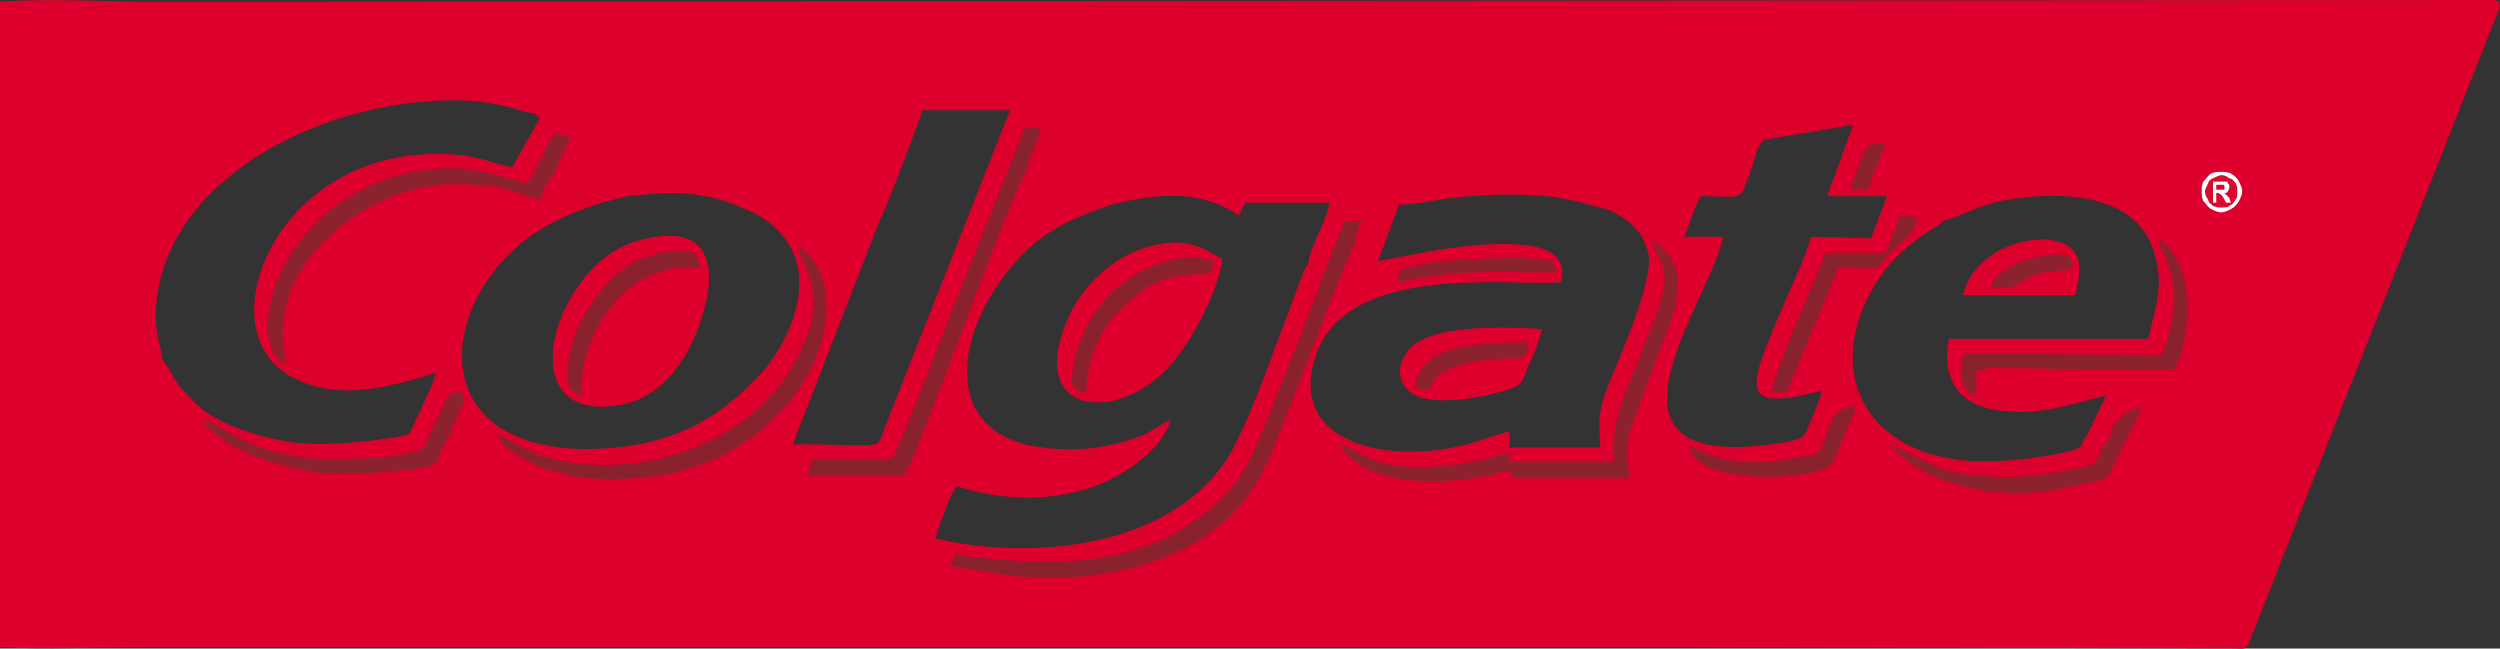 <?xml version="1.0" encoding="UTF-8"?>
<!DOCTYPE svg PUBLIC "-//W3C//DTD SVG 1.0//EN" "http://www.w3.org/TR/2001/REC-SVG-20010904/DTD/svg10.dtd">
<!-- Creator: CorelDRAW X8 -->
<svg xmlns="http://www.w3.org/2000/svg" xml:space="preserve" width="1542px" height="400px" version="1.0" style="shape-rendering:geometricPrecision; text-rendering:geometricPrecision; image-rendering:optimizeQuality; fill-rule:evenodd; clip-rule:evenodd"
viewBox="0 0 1542 400"
 xmlns:xlink="http://www.w3.org/1999/xlink">
 <rect x="0" y="0" width="1542" height="400" fill="#333333" stroke="none"/>
 <defs>
  <style type="text/css">
   <![CDATA[
    .fil2 {fill:#8A222D}
    .fil3 {fill:#8B222D}
    .fil4 {fill:#D70C2D}
    .fil0 {fill:#DD002C}
    .fil1 {fill:#DE002C}
    .fil5 {fill:white;fill-rule:nonzero}
   ]]>
  </style>
 </defs>
 <g id="Capa_x0020_1">
  <g id="_2173354712848">
   <path class="fil0" d="M1387 397l155 -393c-2,-6 2,-2 -4,-4 0,0 -6,0 -6,0l-1437 1c-31,0 -64,-2 -95,0l0 398c28,2 60,0 88,0l607 0c115,0 231,0 347,0l336 1c6,0 7,1 9,-3zm-1287 -175c3,2 8,14 13,19 6,6 9,10 17,15 15,9 32,14 51,17 20,2 41,0 61,-3 1,0 5,-1 6,-1 7,-2 3,0 11,-15 3,-7 8,-17 10,-24 -30,9 -61,18 -90,2 -52,-29 -9,-138 91,-137 27,0 31,6 46,8l17 -30 -3 -3c-6,0 -20,-7 -43,-8 -76,-3 -173,39 -189,114 -5,27 1,33 2,46zm300 -75c42,-9 42,24 31,54 -8,23 -25,46 -51,49 -39,6 -46,-25 -33,-56 10,-22 26,-42 53,-47zm-64 -7c-64,37 -80,135 24,137 45,0 77,-13 106,-43 18,-18 36,-54 22,-81 -6,-10 -10,-13 -18,-19 -17,-9 -31,-14 -53,-15 -11,0 -20,1 -30,2 -18,4 -35,10 -51,19zm207 -5l-54 139c58,0 51,5 57,-11l77 -195 -54 0c-1,4 -24,65 -26,67zm211 25c-3,20 -19,51 -33,66 -31,35 -89,31 -62,-30 9,-21 31,-41 55,-45 19,-4 28,2 40,9zm-68 -34c-23,8 -43,16 -60,36 -40,46 -44,107 17,114 22,3 43,0 63,-8 6,-3 11,-7 16,-9 -5,19 -31,36 -50,42 -28,9 -55,7 -82,-1 -4,5 -11,25 -13,32 28,7 62,8 91,3 41,-7 77,-27 94,-61 6,-12 11,-24 16,-37l24 -64c2,-4 2,-7 5,-10 0,-9 12,-28 13,-38l-52 0 -4 8c-23,-16 -48,-14 -78,-7zm265 77c-1,6 -6,18 -9,24 -4,12 -5,11 -18,15 -15,4 -44,9 -55,-1 -7,-6 -7,-16 -1,-24 13,-18 63,-15 83,-14zm-88 -77l-13 35c23,-4 38,-8 63,-10 20,-1 56,-3 50,23 -29,3 -130,-13 -151,44 -18,51 34,66 79,59 18,-3 25,-7 40,-11l0 10 56 0c-1,-20 -1,-23 6,-41 7,-17 26,-60 24,-77 -3,-19 -19,-25 -23,-28 -25,-7 -35,-10 -64,-10 -12,0 -24,1 -35,2 -7,1 -27,5 -32,4zm183 1l-7 19 24 0c-9,41 -85,139 21,129 7,-1 26,-2 29,-7 2,-3 10,-23 11,-27 -55,14 -46,-1 -20,-62 4,-9 11,-24 13,-33l37 1 10 -26 -37 0 16 -44 -54 9c-5,2 -6,10 -9,19 -8,20 -2,16 -31,16l-3 6zm165 55c7,-32 54,-42 67,-28 7,7 4,19 2,28l-69 0zm-12 -46c-1,2 -10,7 -13,9 -13,9 -24,20 -32,35 -26,47 -7,97 57,104 20,2 43,-1 63,-5 15,-4 7,-4 13,-10l12 -25c-21,5 -42,13 -67,9 -23,-3 -35,-19 -30,-44l123 0c4,-18 10,-32 4,-52 -9,-35 -51,-39 -82,-35 -26,3 -30,9 -48,14z"/>
   <path class="fil1" d="M359 244c-8,-3 -9,-5 -9,-15 1,-20 10,-37 22,-51 11,-14 27,-23 47,-23 10,0 11,1 13,10 -48,-5 -76,45 -73,79zm41 -97c-27,5 -43,25 -53,47 -13,31 -6,62 33,56 26,-3 43,-26 51,-49 11,-30 11,-63 -31,-54z"/>
   <path class="fil1" d="M670 243c-9,-3 -10,-5 -8,-16 1,-6 2,-12 5,-18 4,-11 11,-20 17,-27 14,-15 47,-30 65,-20l-3 7c-26,0 -36,4 -54,21 -12,11 -22,30 -22,53zm84 -83c-12,-7 -21,-13 -40,-9 -24,4 -46,24 -55,45 -27,61 31,65 62,30 14,-15 30,-46 33,-66z"/>
   <path class="fil2" d="M816 170c-3,10 -23,60 -29,75 -11,28 -18,49 -36,65 -46,42 -105,40 -162,32l-3 7c38,6 59,12 104,3 48,-10 80,-34 96,-77 8,-19 46,-121 50,-125 0,-5 2,-9 4,-14l-11 1 -13 33z"/>
   <path class="fil3" d="M996 285l-64 0c-1,-3 0,-3 -2,-6 -22,8 -59,13 -82,5 -8,-3 -14,-8 -22,-10 15,27 69,27 104,16 5,3 -2,3 5,5l70 0c0,-13 -6,-15 5,-42 4,-12 9,-23 13,-35 11,-27 22,-53 -4,-70 4,14 11,16 6,35 -2,10 -8,22 -12,32 -8,23 -21,45 -17,70z"/>
   <path class="fil2" d="M634 104c0,-3 1,-7 3,-10l5 -15 -10 0 -41 103c-5,12 -37,97 -41,101l-49 0 -3 10 60 0c8,-11 68,-181 76,-189z"/>
   <path class="fil2" d="M313 277c3,1 6,4 14,8 5,3 10,5 17,6 17,7 55,5 74,0 23,-6 39,-15 54,-28 13,-11 27,-28 34,-50 6,-19 7,-49 -14,-61 8,22 18,34 -1,70 -29,55 -102,75 -154,60 -13,-4 -20,-10 -31,-14l7 9z"/>
   <path class="fil3" d="M342 107l4 -10 6 -12 -9 -3c-5,3 -12,24 -18,31 -24,-6 -35,-12 -64,-8 -90,14 -113,108 -84,120 -12,-44 19,-77 42,-92 14,-9 32,-17 52,-19 11,-1 23,0 34,1 11,2 18,6 28,8 2,-5 5,-13 9,-16z"/>
   <path class="fil0" d="M873 239c3,-29 44,-27 70,-28 -2,11 -2,10 -13,10 -13,1 -36,2 -45,13l-4 7 -8 -2zm78 -36c-20,-1 -70,-4 -83,14 -6,8 -6,18 1,24 11,10 40,5 55,1 13,-4 14,-3 18,-15 3,-6 8,-18 9,-24z"/>
   <path class="fil2" d="M1331 147c4,13 9,18 10,35 0,10 -3,29 -8,37l-122 -1c-1,10 -4,22 8,26l0 -15 8 -2c33,0 86,2 114,1 11,-18 14,-67 -10,-81z"/>
   <path class="fil3" d="M125 259c10,18 50,30 74,33 16,1 33,0 49,-2 6,-1 17,-1 21,-5 3,-4 5,-14 9,-17 1,-5 3,-9 5,-14 3,-6 5,-6 1,-13 -9,2 -8,4 -13,15 -2,3 -8,17 -9,19 -5,7 -38,8 -49,8 -23,1 -48,-3 -68,-14 -7,-4 -14,-9 -20,-10z"/>
   <path class="fil3" d="M1297 275c-4,13 -5,12 -27,16 -13,2 -27,4 -40,3 -33,-1 -40,-9 -64,-20 19,25 69,37 111,26 27,-5 23,-5 29,-18 4,-9 12,-22 15,-31 -23,6 -17,21 -24,24z"/>
   <path class="fil0" d="M1228 178c1,-11 23,-21 41,-21 8,0 9,2 9,9 -11,2 -15,0 -26,5 -14,7 -5,6 -24,7zm-17 4l69 0c2,-9 5,-21 -2,-28 -13,-14 -60,-4 -67,28z"/>
   <path class="fil2" d="M1163 156l-37 0c-6,16 -32,73 -33,86l9 0 32 -77c36,1 18,2 37,-14 7,-6 9,-7 12,-17l-11 -1 -9 23z"/>
   <path class="fil2" d="M670 243c0,-23 10,-42 22,-53 18,-17 28,-21 54,-21l3 -7c-18,-10 -51,5 -65,20 -6,7 -13,16 -17,27 -3,6 -4,12 -5,18 -2,11 -1,13 8,16z"/>
   <path class="fil2" d="M359 244c-3,-34 25,-84 73,-79 -2,-9 -3,-10 -13,-10 -20,0 -36,9 -47,23 -12,14 -21,31 -22,51 0,10 1,12 9,15z"/>
   <path class="fil2" d="M1042 275c4,26 77,20 86,13l3 -4c1,-1 1,-3 2,-4 1,-4 3,-7 4,-10 2,-6 6,-13 8,-20 -16,4 -14,6 -21,25 -3,6 -2,5 -20,8 -11,2 -24,3 -35,1 -13,-2 -17,-5 -27,-9z"/>
   <path class="fil3" d="M862 174c36,-8 61,-6 98,-6 -1,-10 -12,-8 -21,-9 -19,0 -39,1 -58,3 -3,1 -9,2 -13,3 -5,1 -5,3 -6,9z"/>
   <path class="fil3" d="M873 239l8 2 4 -7c9,-11 32,-12 45,-13 11,0 11,1 13,-10 -26,1 -67,-1 -70,28z"/>
   <path class="fil3" d="M1228 178c19,-1 10,0 24,-7 11,-5 15,-3 26,-5 0,-7 -1,-9 -9,-9 -18,0 -40,10 -41,21z"/>
   <path class="fil3" d="M1163 88c-12,1 -11,1 -15,10 -2,6 -5,13 -7,19l11 0 11 -29z"/>
   <path class="fil4" d="M1367 125c-2,-4 -2,-10 -1,-14 10,0 8,0 9,2l0 12c-4,-2 -2,2 -4,-6 -3,2 0,0 -2,3 0,0 -1,1 -1,1l-1 2zm0 -16c-12,6 -5,22 7,18 11,-3 5,-24 -7,-18z"/>
   <path class="fil5" d="M1370 106c2,0 4,0 6,1 2,1 4,3 5,5 1,2 2,4 2,6 0,2 -1,4 -2,6 -1,2 -3,4 -5,5 -2,1 -4,2 -6,2 -2,0 -4,-1 -6,-2 -2,-1 -3,-3 -5,-5 -1,-2 -1,-4 -1,-6 0,-2 0,-4 1,-6 2,-2 3,-4 5,-5 2,-1 4,-1 6,-1zm0 2c-1,0 -3,1 -5,2 -1,0 -3,2 -3,3 -1,2 -2,4 -2,5 0,2 1,4 2,5 0,2 2,3 3,4 2,1 4,1 5,1 2,0 4,0 5,-1 2,-1 3,-2 4,-4 1,-1 1,-3 1,-5 0,-1 0,-3 -1,-5 -1,-1 -2,-3 -4,-3 -1,-1 -3,-2 -5,-2zm-5 17l0 -13 2 0c3,0 4,0 5,0 0,0 1,0 2,0 0,1 0,1 1,2 0,0 0,1 0,1 0,1 0,2 -1,3 0,1 -1,1 -2,1 0,0 0,0 1,1 0,0 0,0 1,1 0,0 0,0 1,1l1 3 -3 0 -1 -2c-1,-2 -2,-3 -2,-3 -1,0 -1,-1 -2,-1l-1 0 0 6 -2 0zm2 -8l1 0c2,0 3,0 3,0 1,0 1,0 1,0 0,-1 0,-1 0,-1 0,-1 0,-1 0,-1 0,-1 0,-1 -1,-1 0,0 -1,0 -3,0l-1 0 0 3z"/>
  </g>
 </g>
</svg>
